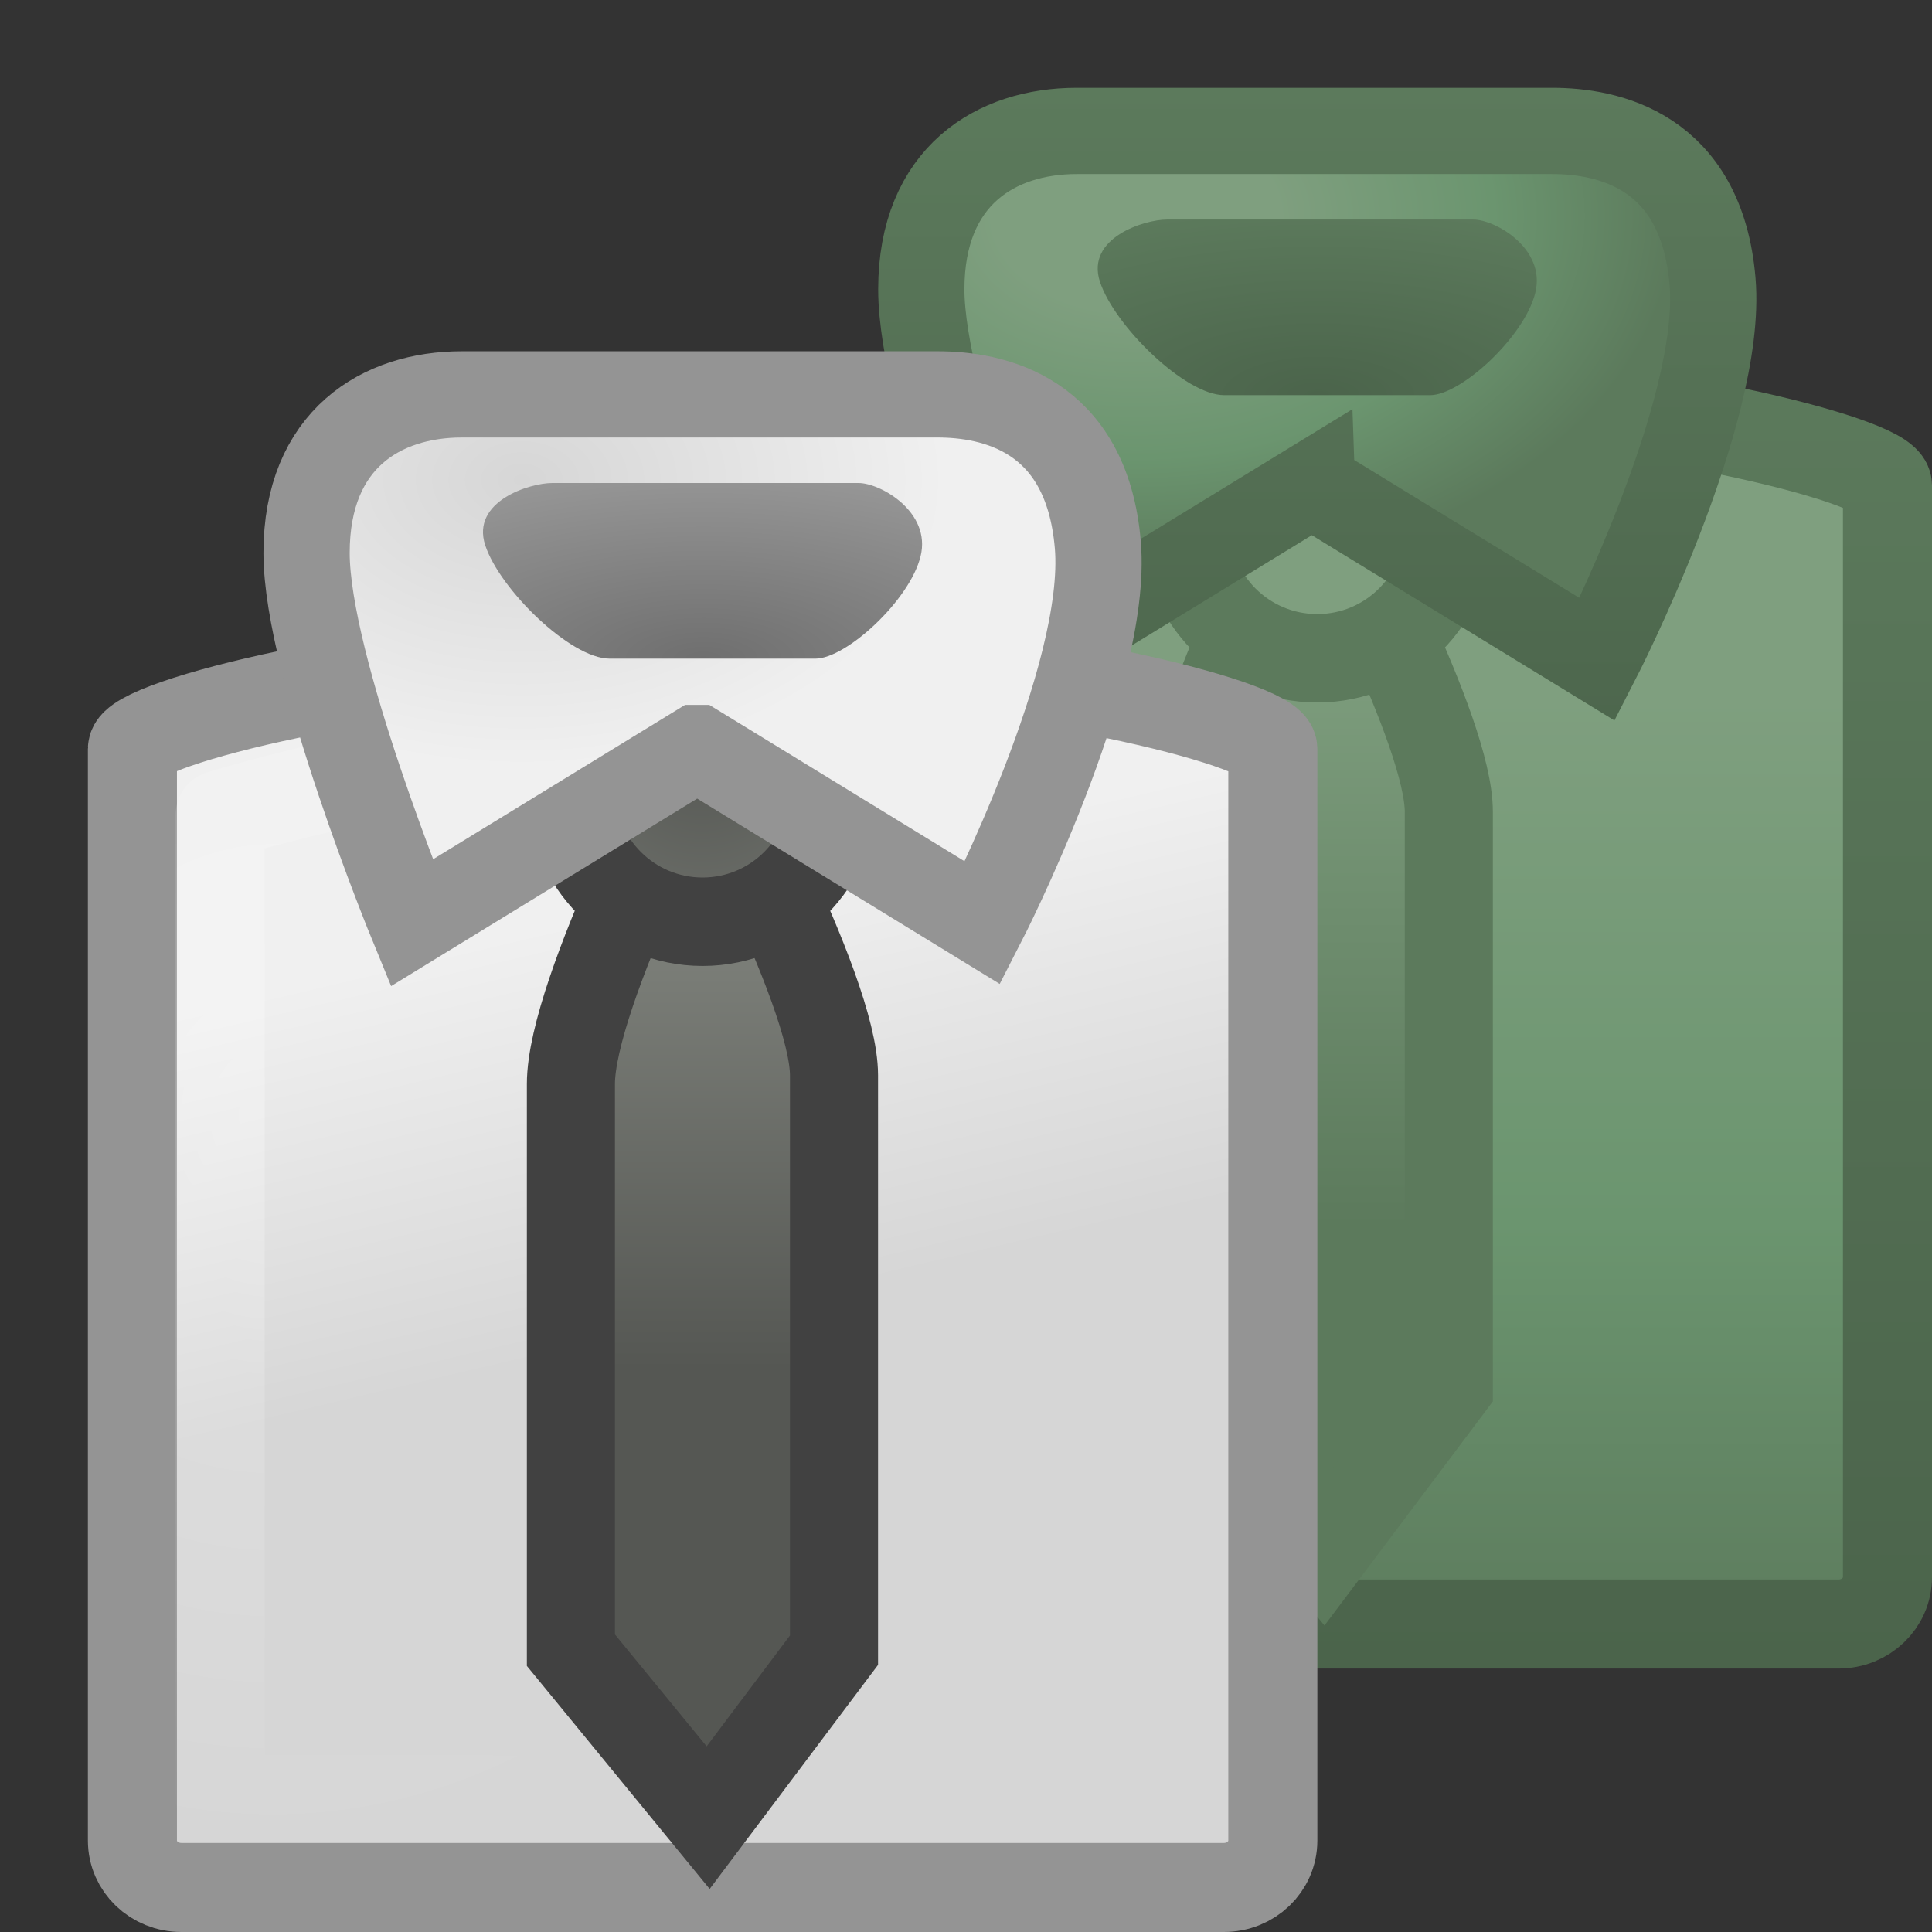 <?xml version="1.0" encoding="UTF-8" standalone="no"?>
<!-- Created with Inkscape (http://www.inkscape.org/) -->

<svg
   xmlns:dc="http://purl.org/dc/elements/1.1/"
   xmlns:cc="http://creativecommons.org/ns#"
   xmlns:rdf="http://www.w3.org/1999/02/22-rdf-syntax-ns#"
   xmlns:svg="http://www.w3.org/2000/svg"
   xmlns="http://www.w3.org/2000/svg"
   xmlns:xlink="http://www.w3.org/1999/xlink"
   xmlns:sodipodi="http://sodipodi.sourceforge.net/DTD/sodipodi-0.dtd"
   xmlns:inkscape="http://www.inkscape.org/namespaces/inkscape"
   id="svg3406"
   height="22"
   width="22"
   version="1.0"
   inkscape:version="0.91 r13725"
   sodipodi:docname="preferences-desktop-theme.svg">
  <rect width="100%" height="100%" fill="#333333" stroke="none"/>
  <sodipodi:namedview
     pagecolor="#ffffff"
     bordercolor="#666666"
     borderopacity="1"
     objecttolerance="10"
     gridtolerance="10"
     guidetolerance="10"
     inkscape:pageopacity="0"
     inkscape:pageshadow="2"
     inkscape:window-width="958"
     inkscape:window-height="1002"
     id="namedview53"
     showgrid="false"
     inkscape:zoom="30.341309"
     inkscape:cx="15.008133"
     inkscape:cy="12.954306"
     inkscape:window-x="0"
     inkscape:window-y="24"
     inkscape:window-maximized="0"
     inkscape:current-layer="layer1" />
  <defs
     id="defs3408">
    <linearGradient
       id="linearGradient4189">
      <stop
         offset="0"
         style="stop-color:#7f9f7f;stop-opacity:1"
         id="stop4191" />
      <stop
         offset=".262"
         style="stop-color:#7f9f7f;stop-opacity:1"
         id="stop4193" />
      <stop
         offset=".661"
         style="stop-color:#6b956f;stop-opacity:1"
         id="stop4195" />
      <stop
         offset="1"
         style="stop-color:#5c7a5c;stop-opacity:1"
         id="stop4197" />
    </linearGradient>
    <linearGradient
       id="linearGradient4183">
      <stop
         offset="0"
         style="stop-color:#4b644b;stop-opacity:1"
         id="stop4185" />
      <stop
         offset="1"
         style="stop-color:#5c7a5c;stop-opacity:1"
         id="stop4187" />
    </linearGradient>
    <linearGradient
       id="linearGradient3396"
       y2="4"
       xlink:href="#linearGradient4183"
       gradientUnits="userSpaceOnUse"
       x2="20.896"
       y1="19.034"
       x1="20.896" />
    <linearGradient
       id="linearGradient3818"
       y2="41.498"
       xlink:href="#linearGradient4189"
       gradientUnits="userSpaceOnUse"
       x2="20.415"
       gradientTransform="matrix(.57 0 0 .549 5.283 -3.8)"
       y1="14.196"
       x1="20.415" />
    <radialGradient
       id="radialGradient3815"
       xlink:href="#linearGradient6823"
       gradientUnits="userSpaceOnUse"
       cy="14.136"
       cx="4"
       gradientTransform="matrix(1.467 1.8385e-7 -2.1847e-7 1.68 4.243 -14.055)"
       r="5" />
    <linearGradient
       id="linearGradient3812"
       y2="31.401"
       gradientUnits="userSpaceOnUse"
       x2="38.489"
       gradientTransform="matrix(.5 0 0 .565 -4.263 -3.757)"
       y1="19.199"
       x1="38.489">
      <stop
         id="stop9368"
         style="stop-color:#7f9f7f;stop-opacity:1"
         offset="0" />
      <stop
         id="stop9370"
         style="stop-color:#5c7a5c;stop-opacity:1"
         offset="1" />
    </linearGradient>
    <linearGradient
       id="linearGradient3420">
      <stop
         id="stop3422"
         style="stop-color:#4b644b;stop-opacity:1"
         offset="0" />
      <stop
         id="stop3424"
         style="stop-color:#5c7a5c;stop-opacity:1"
         offset="1" />
    </linearGradient>
    <linearGradient
       id="linearGradient3404"
       y2="1"
       xlink:href="#linearGradient3420"
       gradientUnits="userSpaceOnUse"
       x2="19.205"
       y1="9.243"
       x1="19.205" />
    <linearGradient
       id="linearGradient3839">
      <stop
         id="stop3841"
         style="stop-color:#7f9f7f;stop-opacity:1"
         offset="0" />
      <stop
         id="stop3843"
         style="stop-color:#7f9f7f;stop-opacity:1"
         offset=".262" />
      <stop
         id="stop3845"
         style="stop-color:#6b956f;stop-opacity:1"
         offset=".661" />
      <stop
         id="stop3847"
         style="stop-color:#5c7a5c;stop-opacity:1"
         offset="1" />
    </linearGradient>
    <radialGradient
       id="radialGradient3806"
       xlink:href="#linearGradient3839"
       gradientUnits="userSpaceOnUse"
       cy="4.607"
       cx="27.849"
       gradientTransform="matrix(.82 0 0 .555 -9.893 -.095)"
       r="7.489" />
    <radialGradient
       id="radialGradient3803"
       gradientUnits="userSpaceOnUse"
       cy="12.173"
       cx="30.974"
       gradientTransform="matrix(1.088 0 0 .436 -18.687 -.807)"
       r="4.891">
      <stop
         id="stop3431"
         style="stop-color:#4b644b;stop-opacity:1"
         offset="0" />
      <stop
         id="stop3433"
         style="stop-color:#5c7a5c;stop-opacity:1"
         offset="1" />
    </radialGradient>
    <linearGradient
       id="linearGradient2896"
       y2="20.414"
       xlink:href="#linearGradient3568"
       gradientUnits="userSpaceOnUse"
       x2="14.986"
       gradientTransform="matrix(.57 0 0 .549 -1.717 -.8)"
       y1="28.909"
       x1="17.062" />
    <linearGradient
       id="linearGradient6823">
      <stop
         id="stop6825"
         style="stop-color:#fff"
         offset="0" />
      <stop
         id="stop6827"
         style="stop-color:#fff;stop-opacity:0"
         offset="1" />
    </linearGradient>
    <radialGradient
       id="radialGradient2893"
       xlink:href="#linearGradient6823"
       gradientUnits="userSpaceOnUse"
       cy="14.136"
       cx="4"
       gradientTransform="matrix(1.467 1.8385e-7 -2.1847e-7 1.68 -2.757 -11.055)"
       r="5" />
    <linearGradient
       id="linearGradient2890"
       y2="20.348"
       xlink:href="#linearGradient4639"
       gradientUnits="userSpaceOnUse"
       x2="38.492"
       gradientTransform="matrix(.5 0 0 .565 -11.263 -.757)"
       y1="28.944"
       x1="38.492" />
    <linearGradient
       id="linearGradient4639">
      <stop
         id="stop4641"
         style="stop-color:#555753"
         offset="0" />
      <stop
         id="stop4643"
         style="stop-color:#7c7f79"
         offset="1" />
    </linearGradient>
    <radialGradient
       id="radialGradient2887"
       xlink:href="#linearGradient4639"
       gradientUnits="userSpaceOnUse"
       cy="22.429"
       cx="18.164"
       gradientTransform="matrix(1.195 0 0 1.238 -13.711 -19.31)"
       r="2.842" />
    <linearGradient
       id="linearGradient3568">
      <stop
         id="stop3570"
         style="stop-color:#d6d6d6"
         offset="0" />
      <stop
         id="stop3572"
         style="stop-color:#f0f0f0"
         offset="1" />
    </linearGradient>
    <radialGradient
       id="radialGradient2884"
       xlink:href="#linearGradient3568"
       gradientUnits="userSpaceOnUse"
       cy="4.607"
       cx="27.849"
       gradientTransform="matrix(.645 0 0 .437 -12.019 3.451)"
       r="7.489" />
    <radialGradient
       id="radialGradient2881"
       gradientUnits="userSpaceOnUse"
       cy="12.173"
       cx="30.974"
       gradientTransform="matrix(1.088 0 0 .436 -25.687 2.193)"
       r="4.891">
      <stop
         id="stop3552"
         style="stop-color:#6f6f6f"
         offset="0" />
      <stop
         id="stop3554"
         style="stop-color:#969696"
         offset="1" />
    </radialGradient>
  </defs>
  <g
     id="layer1">
    <path
       id="path3000"
       style="stroke-width:1.014;fill-rule:evenodd;stroke:url(#linearGradient3396);enable-background:new;fill:url(#linearGradient3818)"
       d="m13.945 4.507h2.11c2.441 0 5.438 0.724 5.438 1.02v12.432c0 0.296-0.249 0.534-0.558 0.534h-11.87c-0.309 0-0.558-0.238-0.558-0.534v-12.432c0-0.296 2.946-1.02 5.438-1.02z" />
    <path
       id="path3002"
       style="opacity:.263;stroke-linejoin:round;stroke-width:1.014;stroke:url(#radialGradient3815);enable-background:new;fill:none"
       d="m14.108 5.507h1.784c2.066 0 4.601 0.773 4.601 0.773v11.213h-10.986l0-11.213c0 0 2.492-0.773 4.601-0.773z" />
    <path
       id="path3004"
       style="fill:url(#linearGradient3812);fill-rule:evenodd;stroke:#5c7a5c;stroke-width:1.003;stroke-opacity:1;enable-background:new"
       d="m 14.978,5.495 c 0,0 -1.476,2.79 -1.476,3.85 l 0,6.446 1.563,1.907 1.433,-1.907 0,-6.546 C 16.498,8.784 16.168,7.94 15.816,7.168 15.412,6.283 14.978,5.495 14.978,5.495 Z"
       inkscape:connector-curvature="0"
       sodipodi:nodetypes="cscccssc" />
    <path
       id="path3006"
       style="stroke-width:1.007;fill-rule:evenodd;stroke:#5c7a5c;enable-background:new;fill:#7f9f7f;fill-opacity:1;stroke-opacity:1"
       d="m16.496 6c0.001 0.826-0.669 1.496-1.496 1.496s-1.497-0.67-1.496-1.496c-0.001-0.826 0.669-1.496 1.496-1.496s1.497 0.67 1.496 1.496z" />
    <path
       id="path3008"
       style="stroke-width:.982;fill-rule:evenodd;stroke:url(#linearGradient3404);enable-background:new;fill:url(#radialGradient3806)"
       d="m14.939 5.518l-3.25 1.99s-1.198-2.916-1.198-4.212c0-1.296 0.856-1.805 1.768-1.805h5.417c0.617 0 1.697 0.208 1.825 1.713 0.128 1.504-1.312 4.305-1.312 4.305l-3.25-1.99z" />
    <path
       id="path3010"
       style="fill-rule:evenodd;enable-background:new;fill:url(#radialGradient3803)"
       d="m13.288 2.5c-0.255 0-0.926 0.208-0.763 0.708 0.164 0.5 0.969 1.292 1.417 1.292h2.343c0.352 0 1.076-0.667 1.198-1.167 0.123-0.5-0.453-0.833-0.708-0.833h-3.487z" />
    <path
       id="path15945"
       style="stroke-width:1.014;fill-rule:evenodd;stroke:#949494;enable-background:new;fill:url(#linearGradient2896)"
       d="m6.946 7.507h2.109c2.442 0 5.439 0.724 5.439 1.02v12.432c0 0.296-0.249 0.534-0.558 0.534h-11.87c-0.309 0-0.558-0.238-0.558-0.534v-12.432c0-0.296 2.946-1.02 5.438-1.02z" />
    <path
       id="path15947"
       style="opacity:.263;stroke-linejoin:round;stroke-width:1.014;stroke:url(#radialGradient2893);enable-background:new;fill:none"
       d="m7.108 8.507h1.784c2.066 0 4.601 0.773 4.601 0.773v11.213h-10.986l0-11.213c0 0 2.492-0.773 4.601-0.773z" />
    <path
       id="path15949"
       style="stroke-width:1.003;fill-rule:evenodd;stroke:#414141;enable-background:new;fill:url(#linearGradient2890)"
       d="m7.978 8.495s-1.477 2.79-1.477 3.85v6.446l1.563 1.907 1.433-1.907v-6.546c0-0.99-1.52-3.75-1.52-3.75z" />
    <path
       id="path15951"
       style="stroke-width:1.007;fill-rule:evenodd;stroke:#414141;enable-background:new;fill:url(#radialGradient2887)"
       d="m9.496 9c0 0.826-0.67 1.496-1.496 1.496s-1.497-0.67-1.496-1.496c-0-0.826 0.67-1.496 1.496-1.496s1.497 0.67 1.496 1.496z" />
    <path
       id="path15953"
       style="stroke-width:.982;fill-rule:evenodd;stroke:#949494;enable-background:new;fill:url(#radialGradient2884)"
       d="m7.939 8.518l-3.25 1.991s-1.198-2.916-1.198-4.213c0-1.296 0.855-1.805 1.768-1.805h5.417c0.617 0 1.697 0.208 1.825 1.713 0.128 1.504-1.312 4.305-1.312 4.305l-3.25-1.991z" />
    <path
       id="path15955"
       style="fill-rule:evenodd;enable-background:new;fill:url(#radialGradient2881)"
       d="m6.288 5.5c-0.255 0-0.926 0.208-0.763 0.708 0.164 0.5 0.969 1.292 1.417 1.292h2.343c0.352 0 1.077-0.667 1.198-1.167 0.123-0.5-0.453-0.833-0.708-0.833h-3.487z" />
  </g>
</svg>

